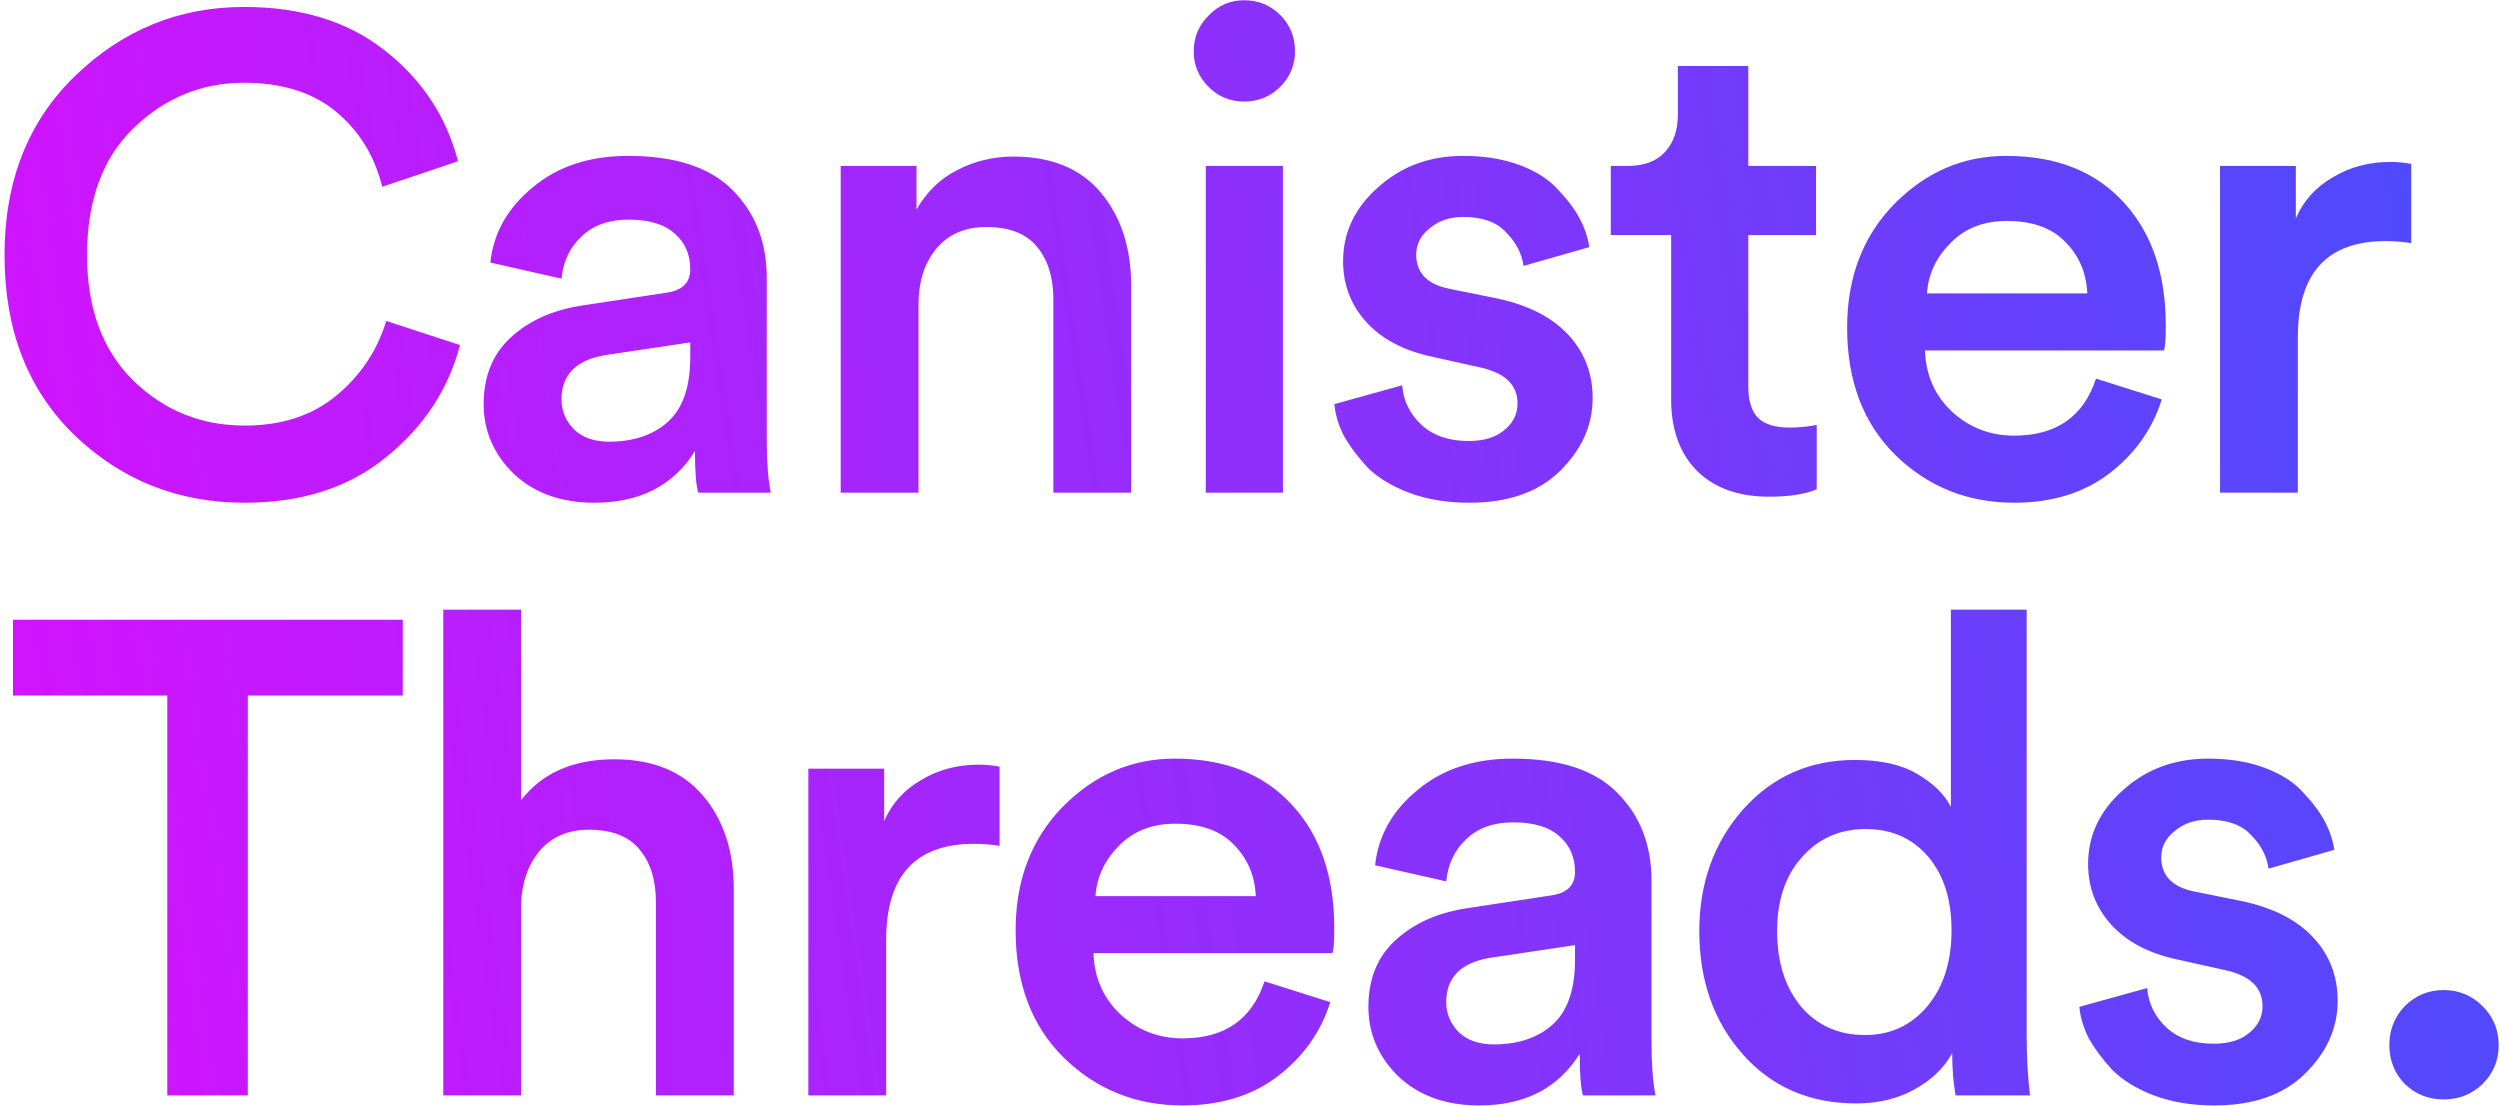 <svg width="477" height="211" viewBox="0 0 477 211" fill="none" xmlns="http://www.w3.org/2000/svg">
<path d="M46.685 95.92C33.97 95.92 23.133 91.611 14.173 82.992C5.298 74.373 0.861 62.939 0.861 48.688C0.861 34.523 5.384 23.088 14.429 14.384C23.474 5.68 34.184 1.328 46.557 1.328C57.48 1.328 66.44 4.101 73.437 9.648C80.52 15.195 85.17 22.235 87.389 30.768L72.925 35.632C71.474 29.744 68.53 24.965 64.093 21.296C59.656 17.627 53.81 15.792 46.557 15.792C38.45 15.792 31.41 18.693 25.437 24.496C19.549 30.213 16.605 38.277 16.605 48.688C16.605 58.843 19.549 66.821 25.437 72.624C31.325 78.341 38.408 81.2 46.685 81.2C53.768 81.2 59.613 79.28 64.221 75.44C68.829 71.6 71.986 66.864 73.693 61.232L87.773 65.84C85.554 74.288 80.861 81.413 73.693 87.216C66.61 93.019 57.608 95.92 46.685 95.92ZM92.28 77.104C92.28 71.813 93.987 67.589 97.4 64.432C100.899 61.189 105.464 59.141 111.096 58.288L127.096 55.856C130.168 55.429 131.704 53.936 131.704 51.376C131.704 48.56 130.723 46.299 128.76 44.592C126.797 42.8 123.853 41.904 119.928 41.904C116.173 41.904 113.187 42.971 110.968 45.104C108.749 47.152 107.469 49.84 107.128 53.168L93.56 50.096C94.157 44.464 96.845 39.685 101.624 35.76C106.403 31.749 112.461 29.744 119.8 29.744C128.845 29.744 135.501 31.92 139.768 36.272C144.12 40.624 146.296 46.213 146.296 53.04V84.016C146.296 88.112 146.552 91.44 147.064 94H133.24C132.813 92.72 132.6 90.075 132.6 86.064C128.504 92.635 122.104 95.92 113.4 95.92C107.085 95.92 101.965 94.085 98.04 90.416C94.2 86.661 92.28 82.224 92.28 77.104ZM116.216 84.272C120.824 84.272 124.536 83.035 127.352 80.56C130.253 78 131.704 73.861 131.704 68.144V65.328L115.448 67.76C109.901 68.699 107.128 71.515 107.128 76.208C107.128 78.427 107.939 80.347 109.56 81.968C111.181 83.504 113.4 84.272 116.216 84.272ZM175.253 58.032V94H160.405V31.664H174.869V39.984C176.832 36.571 179.434 34.053 182.677 32.432C186.005 30.725 189.546 29.872 193.301 29.872C200.64 29.872 206.229 32.176 210.069 36.784C213.909 41.392 215.829 47.323 215.829 54.576V94H200.981V57.136C200.981 52.955 199.957 49.627 197.909 47.152C195.861 44.592 192.618 43.312 188.181 43.312C184.085 43.312 180.885 44.72 178.581 47.536C176.362 50.267 175.253 53.765 175.253 58.032ZM244.785 94H230.065V31.664H244.785V94ZM230.577 16.56C228.7 14.683 227.761 12.421 227.761 9.776C227.761 7.131 228.7 4.869 230.577 2.992C232.454 1.029 234.716 0.048 237.361 0.048C240.092 0.048 242.396 0.987 244.273 2.864C246.15 4.741 247.089 7.045 247.089 9.776C247.089 12.421 246.15 14.683 244.273 16.56C242.396 18.437 240.092 19.376 237.361 19.376C234.716 19.376 232.454 18.437 230.577 16.56ZM254.596 77.104L267.524 73.52C267.78 76.507 269.017 79.024 271.236 81.072C273.455 83.12 276.441 84.144 280.196 84.144C283.097 84.144 285.359 83.461 286.98 82.096C288.687 80.731 289.54 79.024 289.54 76.976C289.54 73.392 287.108 71.088 282.244 70.064L273.028 68.016C267.652 66.821 263.513 64.603 260.612 61.36C257.711 58.117 256.26 54.277 256.26 49.84C256.26 44.379 258.479 39.685 262.916 35.76C267.353 31.749 272.772 29.744 279.172 29.744C283.268 29.744 286.895 30.341 290.052 31.536C293.209 32.731 295.641 34.309 297.348 36.272C299.14 38.149 300.505 39.984 301.444 41.776C302.383 43.568 302.98 45.36 303.236 47.152L290.692 50.736C290.351 48.347 289.241 46.213 287.364 44.336C285.572 42.373 282.841 41.392 279.172 41.392C276.612 41.392 274.479 42.117 272.772 43.568C271.065 44.933 270.212 46.597 270.212 48.56C270.212 52.059 272.303 54.235 276.484 55.088L285.956 57.008C291.759 58.288 296.196 60.592 299.268 63.92C302.34 67.248 303.876 71.259 303.876 75.952C303.876 81.157 301.785 85.808 297.604 89.904C293.508 93.915 287.748 95.92 280.324 95.92C276.057 95.92 272.217 95.28 268.804 94C265.476 92.72 262.831 91.099 260.868 89.136C258.991 87.088 257.497 85.083 256.388 83.12C255.364 81.072 254.767 79.067 254.596 77.104ZM333.576 12.592V31.664H346.504V44.848H333.576V73.776C333.576 76.507 334.216 78.512 335.496 79.792C336.776 80.987 338.781 81.584 341.512 81.584C343.219 81.584 344.925 81.413 346.632 81.072V93.36C344.413 94.299 341.384 94.768 337.544 94.768C331.741 94.768 327.176 93.147 323.848 89.904C320.52 86.576 318.856 82.011 318.856 76.208V44.848H307.336V31.664H310.536C313.693 31.664 316.083 30.768 317.704 28.976C319.325 27.184 320.136 24.837 320.136 21.936V12.592H333.576ZM367.663 55.984H398.255C398.084 52.059 396.676 48.773 394.031 46.128C391.471 43.483 387.759 42.16 382.895 42.16C378.458 42.16 374.874 43.568 372.143 46.384C369.412 49.115 367.919 52.315 367.663 55.984ZM399.919 72.24L412.463 76.208C410.671 81.925 407.3 86.661 402.351 90.416C397.487 94.085 391.471 95.92 384.303 95.92C375.428 95.92 367.876 92.891 361.647 86.832C355.503 80.773 352.431 72.667 352.431 62.512C352.431 52.955 355.418 45.104 361.391 38.96C367.45 32.816 374.575 29.744 382.767 29.744C392.324 29.744 399.791 32.688 405.167 38.576C410.543 44.379 413.231 52.229 413.231 62.128C413.231 64.773 413.103 66.352 412.847 66.864H367.279C367.45 71.557 369.156 75.44 372.399 78.512C375.727 81.584 379.695 83.12 384.303 83.12C392.324 83.12 397.53 79.493 399.919 72.24ZM460.06 31.28V46.384C458.353 46.128 456.732 46 455.196 46C444.017 46 438.428 52.101 438.428 64.304V94H423.58V31.664H438.044V41.648C439.495 38.32 441.841 35.717 445.084 33.84C448.327 31.877 451.996 30.896 456.092 30.896C457.457 30.896 458.78 31.024 460.06 31.28ZM76.847 132.712H47.279V209H31.919V132.712H2.479V118.248H76.847V132.712ZM99.423 172.392V209H84.575V116.328H99.423V152.68C103.434 147.475 109.364 144.872 117.215 144.872C124.554 144.872 130.186 147.176 134.111 151.784C138.036 156.392 139.999 162.323 139.999 169.576V209H125.151V172.136C125.151 167.955 124.127 164.627 122.079 162.152C120.031 159.592 116.788 158.312 112.351 158.312C108.426 158.312 105.311 159.635 103.007 162.28C100.788 164.925 99.594 168.296 99.423 172.392ZM190.715 146.28V161.384C189.008 161.128 187.387 161 185.851 161C174.672 161 169.083 167.101 169.083 179.304V209H154.235V146.664H168.699V156.648C170.15 153.32 172.496 150.717 175.739 148.84C178.982 146.877 182.651 145.896 186.747 145.896C188.112 145.896 189.435 146.024 190.715 146.28ZM209.013 170.984H239.605C239.434 167.059 238.026 163.773 235.381 161.128C232.821 158.483 229.109 157.16 224.245 157.16C219.808 157.16 216.224 158.568 213.493 161.384C210.762 164.115 209.269 167.315 209.013 170.984ZM241.269 187.24L253.813 191.208C252.021 196.925 248.65 201.661 243.701 205.416C238.837 209.085 232.821 210.92 225.653 210.92C216.778 210.92 209.226 207.891 202.997 201.832C196.853 195.773 193.781 187.667 193.781 177.512C193.781 167.955 196.768 160.104 202.741 153.96C208.8 147.816 215.925 144.744 224.117 144.744C233.674 144.744 241.141 147.688 246.517 153.576C251.893 159.379 254.581 167.229 254.581 177.128C254.581 179.773 254.453 181.352 254.197 181.864H208.629C208.8 186.557 210.506 190.44 213.749 193.512C217.077 196.584 221.045 198.12 225.653 198.12C233.674 198.12 238.88 194.493 241.269 187.24ZM261.09 192.104C261.09 186.813 262.797 182.589 266.21 179.432C269.709 176.189 274.274 174.141 279.906 173.288L295.906 170.856C298.978 170.429 300.514 168.936 300.514 166.376C300.514 163.56 299.533 161.299 297.57 159.592C295.607 157.8 292.663 156.904 288.738 156.904C284.983 156.904 281.997 157.971 279.778 160.104C277.559 162.152 276.279 164.84 275.938 168.168L262.37 165.096C262.967 159.464 265.655 154.685 270.434 150.76C275.213 146.749 281.271 144.744 288.61 144.744C297.655 144.744 304.311 146.92 308.578 151.272C312.93 155.624 315.106 161.213 315.106 168.04V199.016C315.106 203.112 315.362 206.44 315.874 209H302.05C301.623 207.72 301.41 205.075 301.41 201.064C297.314 207.635 290.914 210.92 282.21 210.92C275.895 210.92 270.775 209.085 266.85 205.416C263.01 201.661 261.09 197.224 261.09 192.104ZM285.026 199.272C289.634 199.272 293.346 198.035 296.162 195.56C299.063 193 300.514 188.861 300.514 183.144V180.328L284.258 182.76C278.711 183.699 275.938 186.515 275.938 191.208C275.938 193.427 276.749 195.347 278.37 196.968C279.991 198.504 282.21 199.272 285.026 199.272ZM339.074 177.64C339.074 183.613 340.61 188.435 343.682 192.104C346.754 195.688 350.807 197.48 355.842 197.48C360.706 197.48 364.674 195.645 367.746 191.976C370.818 188.307 372.354 183.485 372.354 177.512C372.354 171.624 370.861 166.931 367.874 163.432C364.887 159.933 360.919 158.184 355.97 158.184C351.021 158.184 346.967 159.976 343.81 163.56C340.653 167.059 339.074 171.752 339.074 177.64ZM386.69 116.328V197.608C386.69 201.789 386.903 205.587 387.33 209H373.122C372.695 206.611 372.482 203.923 372.482 200.936C370.946 203.752 368.557 206.056 365.314 207.848C362.071 209.64 358.359 210.536 354.178 210.536C345.303 210.536 338.093 207.421 332.546 201.192C326.999 194.963 324.226 187.112 324.226 177.64C324.226 168.509 326.999 160.787 332.546 154.472C338.178 148.157 345.303 145 353.922 145C358.871 145 362.839 145.896 365.826 147.688C368.898 149.48 371.031 151.571 372.226 153.96V116.328H386.69ZM396.746 192.104L409.674 188.52C409.93 191.507 411.167 194.024 413.386 196.072C415.605 198.12 418.591 199.144 422.346 199.144C425.247 199.144 427.509 198.461 429.13 197.096C430.837 195.731 431.69 194.024 431.69 191.976C431.69 188.392 429.258 186.088 424.394 185.064L415.178 183.016C409.802 181.821 405.663 179.603 402.762 176.36C399.861 173.117 398.41 169.277 398.41 164.84C398.41 159.379 400.629 154.685 405.066 150.76C409.503 146.749 414.922 144.744 421.322 144.744C425.418 144.744 429.045 145.341 432.202 146.536C435.359 147.731 437.791 149.309 439.498 151.272C441.29 153.149 442.655 154.984 443.594 156.776C444.533 158.568 445.13 160.36 445.386 162.152L432.842 165.736C432.501 163.347 431.391 161.213 429.514 159.336C427.722 157.373 424.991 156.392 421.322 156.392C418.762 156.392 416.629 157.117 414.922 158.568C413.215 159.933 412.362 161.597 412.362 163.56C412.362 167.059 414.453 169.235 418.634 170.088L428.106 172.008C433.909 173.288 438.346 175.592 441.418 178.92C444.49 182.248 446.026 186.259 446.026 190.952C446.026 196.157 443.935 200.808 439.754 204.904C435.658 208.915 429.898 210.92 422.474 210.92C418.207 210.92 414.367 210.28 410.954 209C407.626 207.72 404.981 206.099 403.018 204.136C401.141 202.088 399.647 200.083 398.538 198.12C397.514 196.072 396.917 194.067 396.746 192.104ZM458.83 206.824C456.867 204.776 455.886 202.301 455.886 199.4C455.886 196.499 456.867 194.024 458.83 191.976C460.878 189.928 463.353 188.904 466.254 188.904C469.155 188.904 471.63 189.928 473.678 191.976C475.726 194.024 476.75 196.499 476.75 199.4C476.75 202.301 475.726 204.776 473.678 206.824C471.63 208.787 469.155 209.768 466.254 209.768C463.353 209.768 460.878 208.787 458.83 206.824Z" fill="url(#paint0_linear_2_15)"/>
<defs>
<linearGradient id="paint0_linear_2_15" x1="574" y1="209" x2="-121.11" y2="313.456" gradientUnits="userSpaceOnUse">
<stop stop-color="#3754FB"/>
<stop offset="1" stop-color="#FC01FF"/>
</linearGradient>
</defs>
</svg>
